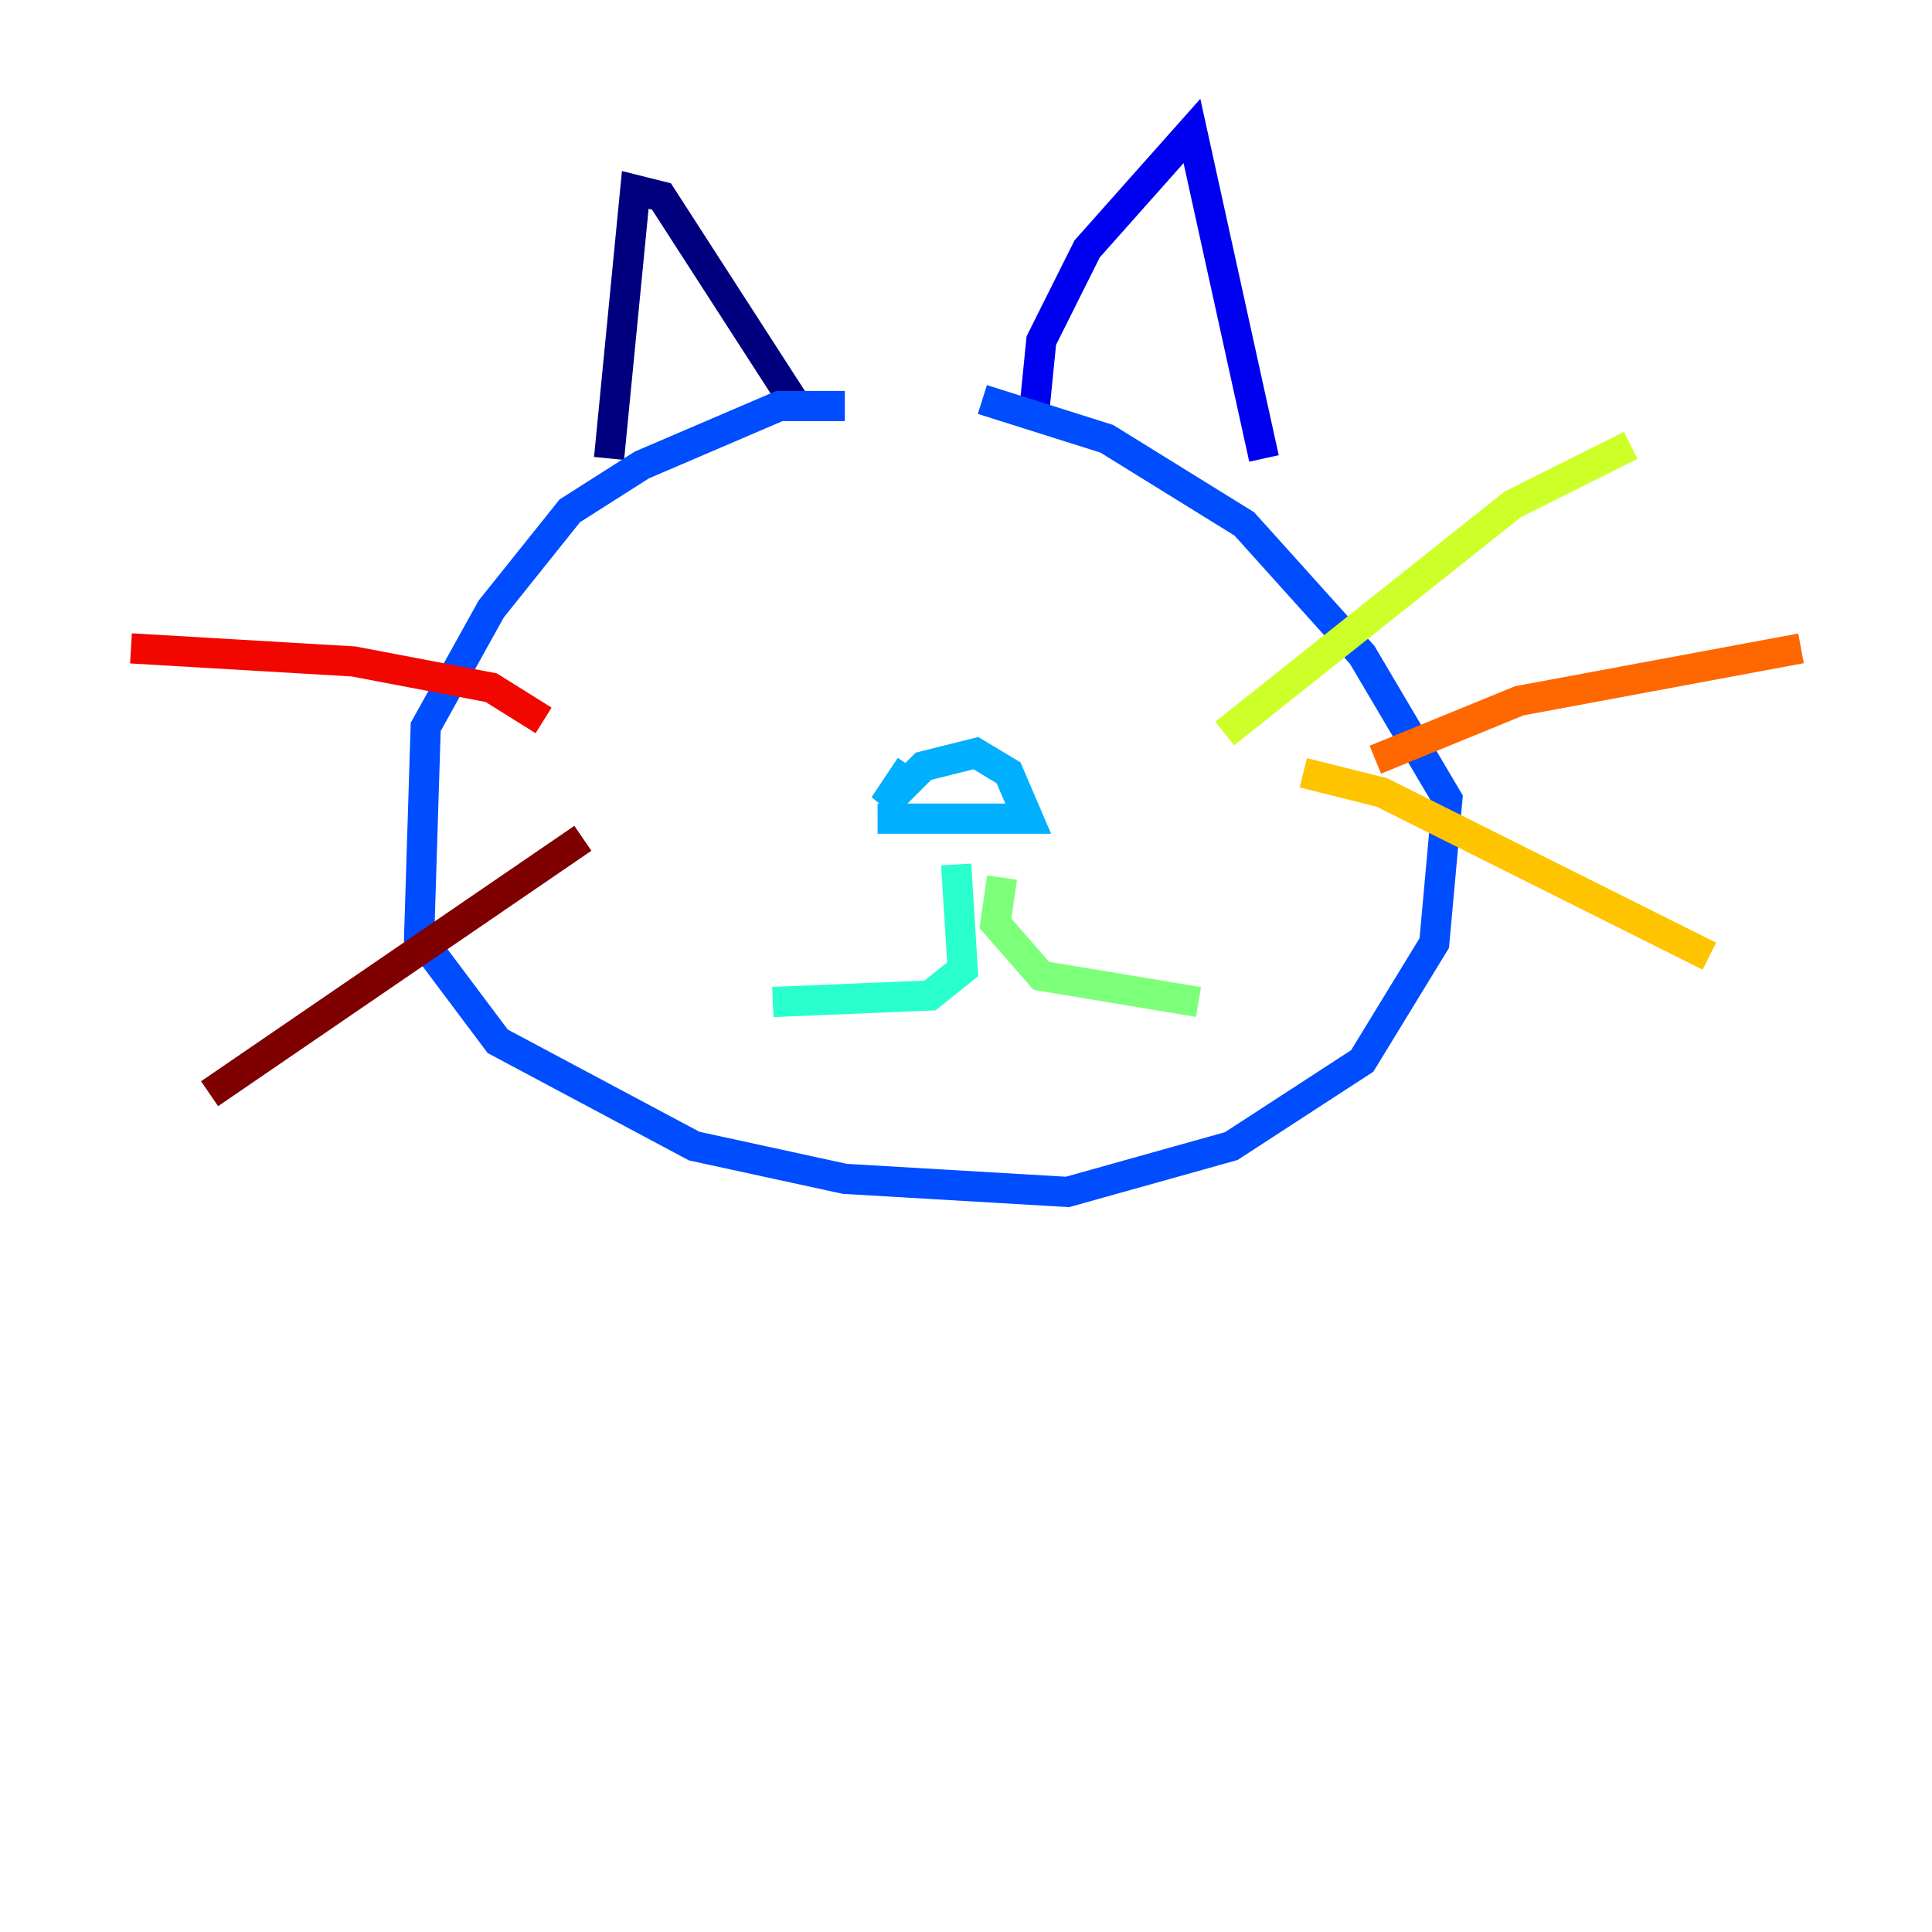 <?xml version="1.0" encoding="utf-8" ?>
<svg baseProfile="tiny" height="128" version="1.2" viewBox="0,0,128,128" width="128" xmlns="http://www.w3.org/2000/svg" xmlns:ev="http://www.w3.org/2001/xml-events" xmlns:xlink="http://www.w3.org/1999/xlink"><defs /><polyline fill="none" points="40.352,30.373 42.088,12.583 43.824,13.017 52.502,26.468" stroke="#00007f" stroke-width="2" /><polyline fill="none" points="68.556,26.902 68.99,22.563 72.027,16.488 78.969,8.678 83.742,30.373" stroke="#0000f1" stroke-width="2" /><polyline fill="none" points="55.973,26.902 51.634,26.902 42.522,30.807 37.749,33.844 32.542,40.352 28.203,48.163 27.77,62.047 32.976,68.99 45.993,75.932 55.973,78.102 70.725,78.969 81.573,75.932 90.251,70.291 95.024,62.481 95.891,52.936 90.251,43.39 82.441,34.712 73.329,29.071 65.085,26.468" stroke="#004cff" stroke-width="2" /><polyline fill="none" points="60.312,50.766 58.576,53.37 61.18,50.766 64.651,49.898 66.82,51.2 68.122,54.237 58.142,54.237" stroke="#00b0ff" stroke-width="2" /><polyline fill="none" points="63.349,57.275 63.783,64.217 61.614,65.953 51.2,66.386" stroke="#29ffcd" stroke-width="2" /><polyline fill="none" points="66.386,58.142 65.953,61.18 68.99,64.651 79.403,66.386" stroke="#7cff79" stroke-width="2" /><polyline fill="none" points="81.139,48.597 100.231,33.41 108.041,29.505" stroke="#cdff29" stroke-width="2" /><polyline fill="none" points="86.346,51.2 91.552,52.502 113.248,63.349" stroke="#ffc400" stroke-width="2" /><polyline fill="none" points="91.119,50.332 100.664,46.427 119.322,42.956" stroke="#ff6700" stroke-width="2" /><polyline fill="none" points="36.014,47.729 32.542,45.559 23.43,43.824 8.678,42.956" stroke="#f10700" stroke-width="2" /><polyline fill="none" points="38.617,55.539 13.885,72.461" stroke="#7f0000" stroke-width="2" /></svg>